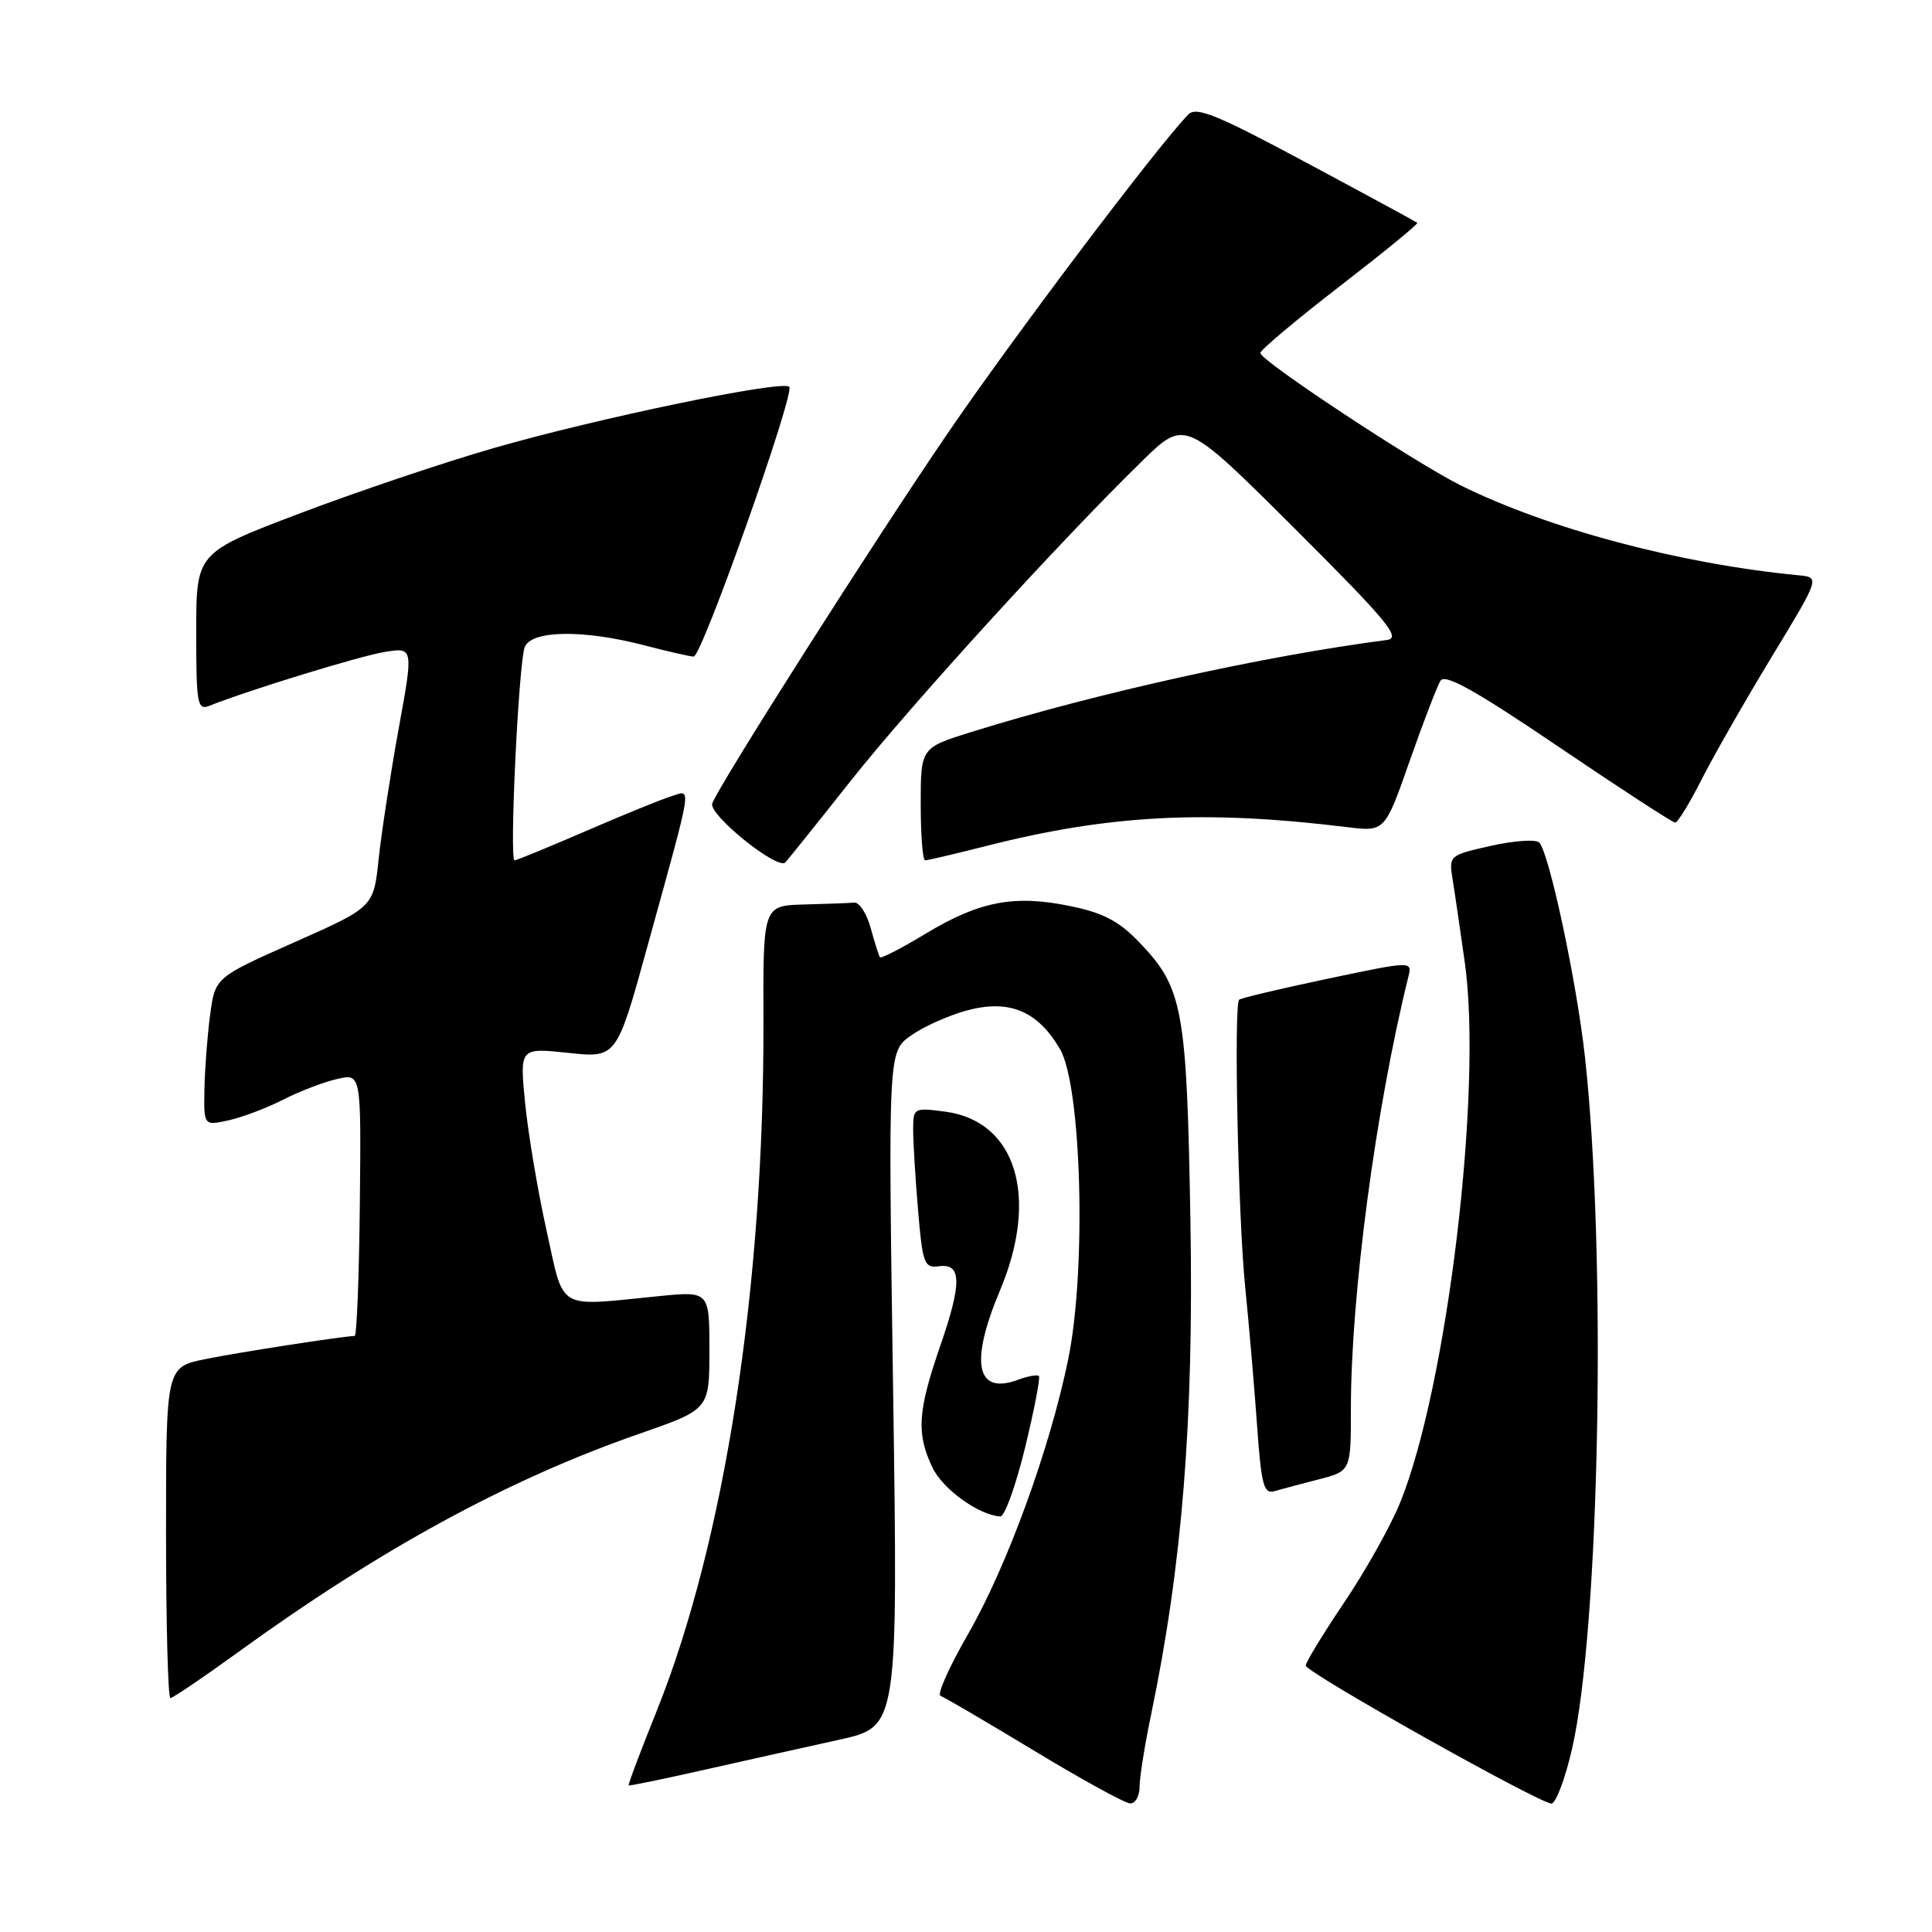 <?xml version="1.0" encoding="UTF-8" standalone="no"?>
<!DOCTYPE svg PUBLIC "-//W3C//DTD SVG 1.1//EN" "http://www.w3.org/Graphics/SVG/1.1/DTD/svg11.dtd" >
<svg xmlns="http://www.w3.org/2000/svg" xmlns:xlink="http://www.w3.org/1999/xlink" version="1.1" viewBox="0 0 256 256">
 <g >
 <path fill="currentColor"
d=" M 151.00 236.75 C 151.00 235.51 151.68 231.27 152.50 227.32 C 156.65 207.42 158.18 188.32 157.74 162.00 C 157.26 133.66 156.76 130.93 151.02 124.92 C 148.29 122.06 146.23 120.97 141.81 120.06 C 134.41 118.53 129.80 119.41 122.68 123.70 C 119.49 125.63 116.75 127.04 116.60 126.85 C 116.46 126.66 115.91 124.92 115.38 123.00 C 114.86 121.08 113.88 119.55 113.21 119.60 C 112.55 119.66 109.55 119.77 106.56 119.85 C 101.11 120.00 101.11 120.00 101.16 135.25 C 101.27 170.43 96.02 204.34 86.98 226.80 C 84.85 232.10 83.19 236.50 83.30 236.58 C 83.41 236.66 88.00 235.71 93.50 234.47 C 99.00 233.23 106.99 231.45 111.25 230.51 C 118.99 228.80 118.99 228.80 118.34 184.08 C 117.68 139.36 117.68 139.36 120.70 137.22 C 122.35 136.04 125.71 134.54 128.15 133.88 C 133.74 132.39 137.49 133.95 140.45 139.00 C 143.31 143.87 143.97 168.13 141.57 179.97 C 139.17 191.81 133.48 207.45 128.31 216.46 C 125.79 220.83 124.13 224.54 124.62 224.71 C 125.10 224.87 130.68 228.14 137.00 231.96 C 143.32 235.79 149.06 238.94 149.75 238.96 C 150.44 238.98 151.00 237.99 151.00 236.75 Z  M 208.30 231.75 C 211.97 215.76 212.90 166.19 210.01 140.00 C 208.92 130.12 205.30 113.12 203.97 111.65 C 203.55 111.19 200.68 111.38 197.59 112.07 C 192.07 113.30 191.98 113.38 192.46 116.41 C 192.74 118.11 193.47 123.10 194.09 127.50 C 196.48 144.36 191.78 183.65 185.53 199.10 C 184.28 202.18 180.95 208.13 178.13 212.31 C 175.31 216.49 173.01 220.27 173.02 220.70 C 173.03 221.60 203.92 238.94 205.57 238.98 C 206.15 238.99 207.38 235.74 208.30 231.75 Z  M 31.33 219.08 C 50.41 205.24 67.33 196.03 84.75 189.97 C 94.00 186.75 94.00 186.75 94.00 178.91 C 94.00 171.08 94.00 171.08 87.25 171.75 C 73.58 173.11 74.81 173.84 72.41 163.00 C 71.25 157.78 69.98 150.20 69.58 146.16 C 68.86 138.83 68.86 138.83 75.29 139.51 C 81.71 140.20 81.71 140.20 85.80 125.35 C 91.93 103.13 91.70 104.65 88.89 105.53 C 87.57 105.94 82.48 108.02 77.58 110.14 C 72.67 112.26 68.44 114.00 68.18 114.00 C 67.47 114.00 68.72 87.80 69.53 85.75 C 70.41 83.50 77.26 83.40 85.34 85.50 C 88.51 86.33 91.47 87.00 91.92 87.00 C 93.00 87.00 105.38 52.04 104.58 51.25 C 103.66 50.33 79.15 55.41 65.39 59.38 C 58.73 61.30 47.14 65.21 39.64 68.06 C 26.00 73.24 26.00 73.24 26.00 83.73 C 26.00 93.31 26.15 94.15 27.75 93.52 C 33.05 91.41 47.74 86.91 51.00 86.38 C 54.79 85.78 54.79 85.78 52.81 96.64 C 51.73 102.61 50.54 110.36 50.17 113.85 C 49.50 120.20 49.50 120.20 39.00 124.86 C 28.50 129.52 28.50 129.52 27.84 134.51 C 27.47 137.26 27.14 141.67 27.09 144.33 C 27.00 149.16 27.00 149.16 30.25 148.46 C 32.04 148.07 35.30 146.84 37.50 145.72 C 39.70 144.60 42.93 143.36 44.68 142.97 C 47.86 142.24 47.86 142.24 47.68 159.62 C 47.58 169.18 47.27 177.01 47.00 177.02 C 45.18 177.09 31.59 179.20 27.25 180.08 C 22.00 181.14 22.00 181.14 22.00 203.07 C 22.00 215.13 22.26 225.00 22.58 225.00 C 22.90 225.00 26.84 222.33 31.33 219.08 Z  M 135.82 191.86 C 137.04 186.83 137.87 182.54 137.66 182.33 C 137.45 182.12 136.20 182.34 134.89 182.83 C 129.34 184.88 128.47 180.58 132.50 171.00 C 137.72 158.59 134.65 148.55 125.25 147.30 C 121.07 146.75 121.00 146.79 121.00 149.72 C 121.00 151.36 121.29 156.16 121.65 160.39 C 122.24 167.42 122.48 168.05 124.38 167.79 C 127.44 167.36 127.49 169.94 124.57 178.39 C 121.60 187.00 121.41 189.95 123.54 194.43 C 124.90 197.31 129.68 200.76 132.54 200.94 C 133.12 200.97 134.59 196.89 135.82 191.86 Z  M 174.75 196.02 C 179.00 194.92 179.00 194.92 179.00 186.64 C 179.00 171.63 182.30 146.82 186.62 129.41 C 187.13 127.33 187.13 127.33 175.86 129.70 C 169.66 131.01 164.41 132.25 164.19 132.47 C 163.47 133.20 164.06 161.33 164.99 170.50 C 165.49 175.45 166.20 183.68 166.56 188.78 C 167.12 196.74 167.45 198.00 168.86 197.59 C 169.76 197.33 172.41 196.62 174.75 196.02 Z  M 112.77 103.41 C 120.70 93.40 140.63 71.53 151.41 61.02 C 157.02 55.55 157.02 55.55 171.54 70.02 C 183.87 82.33 185.71 84.54 183.78 84.80 C 167.62 86.89 145.17 91.86 128.75 96.98 C 122.00 99.08 122.00 99.08 122.00 106.54 C 122.00 110.64 122.26 114.00 122.58 114.00 C 122.90 114.00 126.62 113.13 130.83 112.06 C 147.01 107.96 159.73 107.30 178.50 109.60 C 183.50 110.21 183.50 110.21 186.78 100.86 C 188.59 95.71 190.43 90.91 190.87 90.20 C 191.47 89.23 195.52 91.50 206.52 98.95 C 214.68 104.48 221.63 109.00 221.97 109.00 C 222.31 109.00 223.88 106.43 225.47 103.29 C 227.06 100.15 231.24 92.84 234.76 87.04 C 241.16 76.50 241.16 76.50 238.33 76.23 C 222.57 74.71 205.11 70.06 193.50 64.29 C 187.39 61.24 167.00 47.78 167.00 46.78 C 167.00 46.38 171.75 42.39 177.55 37.91 C 183.35 33.43 187.97 29.66 187.80 29.52 C 187.64 29.39 181.03 25.80 173.11 21.56 C 161.24 15.19 158.51 14.08 157.45 15.17 C 153.17 19.63 134.26 44.69 125.55 57.45 C 115.83 71.68 95.39 103.81 94.38 106.45 C 93.82 107.91 103.06 115.36 104.07 114.27 C 104.46 113.84 108.38 108.96 112.77 103.41 Z "/>
</g>
</svg>